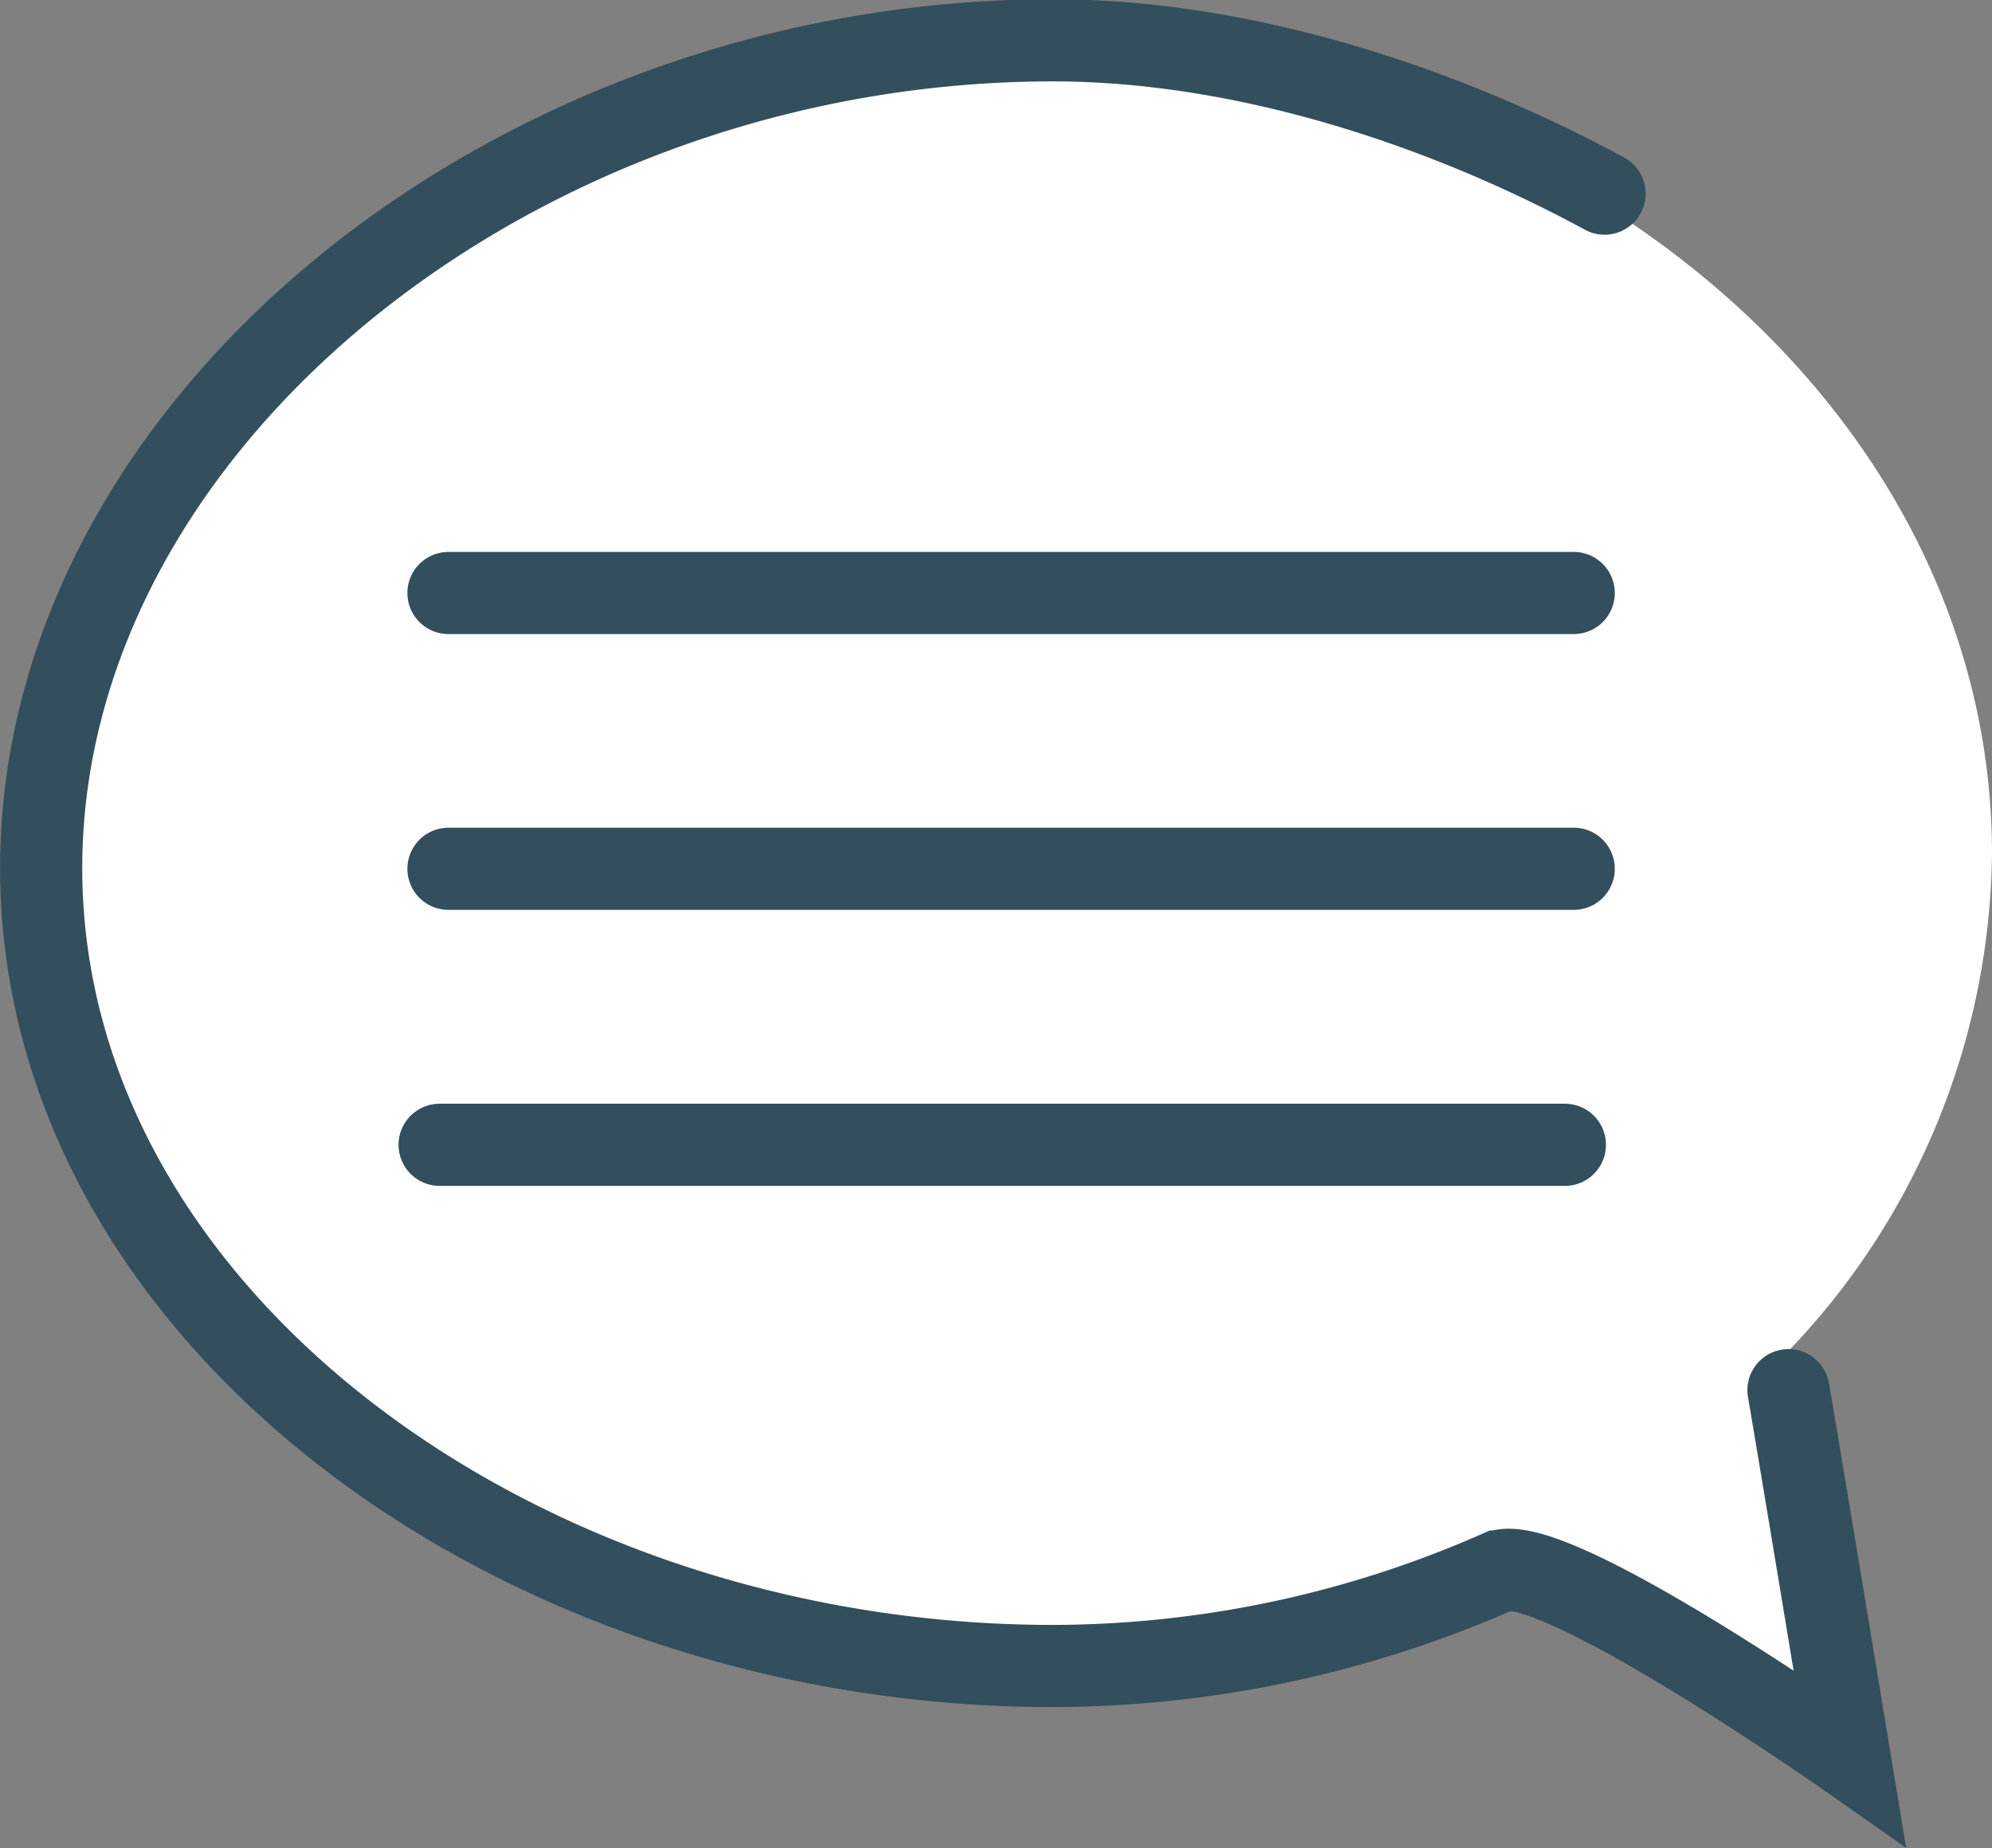 <svg id="Discussion" xmlns="http://www.w3.org/2000/svg" viewBox="0 0 92.39 85.7"><rect x="0" y="0" width="92.39" height="85.7" fill="#808080" stroke="none"/><defs><style>.cls-1{fill:#fff;}.cls-2{fill:none;stroke:#334e5c;stroke-linecap:round;stroke-miterlimit:10;stroke-width:3.81px;}</style></defs><title>Contact_mobile</title><path class="cls-1" d="M-5125.35,5676.81a33.83,33.83,0,0,1-9.83,23.46c-1.73,1.81,3.23,18.49,3.23,18.49s-13.57-10.48-16.11-9.26a52.17,52.17,0,0,1-22.54,5c-25,0-45.24-16.87-45.24-37.68s20.26-37.68,45.24-37.68S-5125.35,5656-5125.35,5676.81Z" transform="translate(5217.74 -5637.22)"/><line class="cls-2" x1="20.8" y1="27.5" x2="72.99" y2="27.5"/><line class="cls-2" x1="20.8" y1="40.29" x2="72.99" y2="40.29"/><line class="cls-2" x1="20.39" y1="53.09" x2="72.58" y2="53.09"/><path class="cls-2" d="M-5134.79,5701.69c0.42,2.41,2.84,17.06,2.84,17.06s-13.82-9.71-16.29-8.65a51.43,51.43,0,0,1-20.67,4.38c-24.94,0-46.92-16.38-46.92-37s22-38.39,46.92-38.39c9.15,0,18.48,3.25,25.59,7.11" transform="translate(5217.74 -5637.22)"/></svg>
